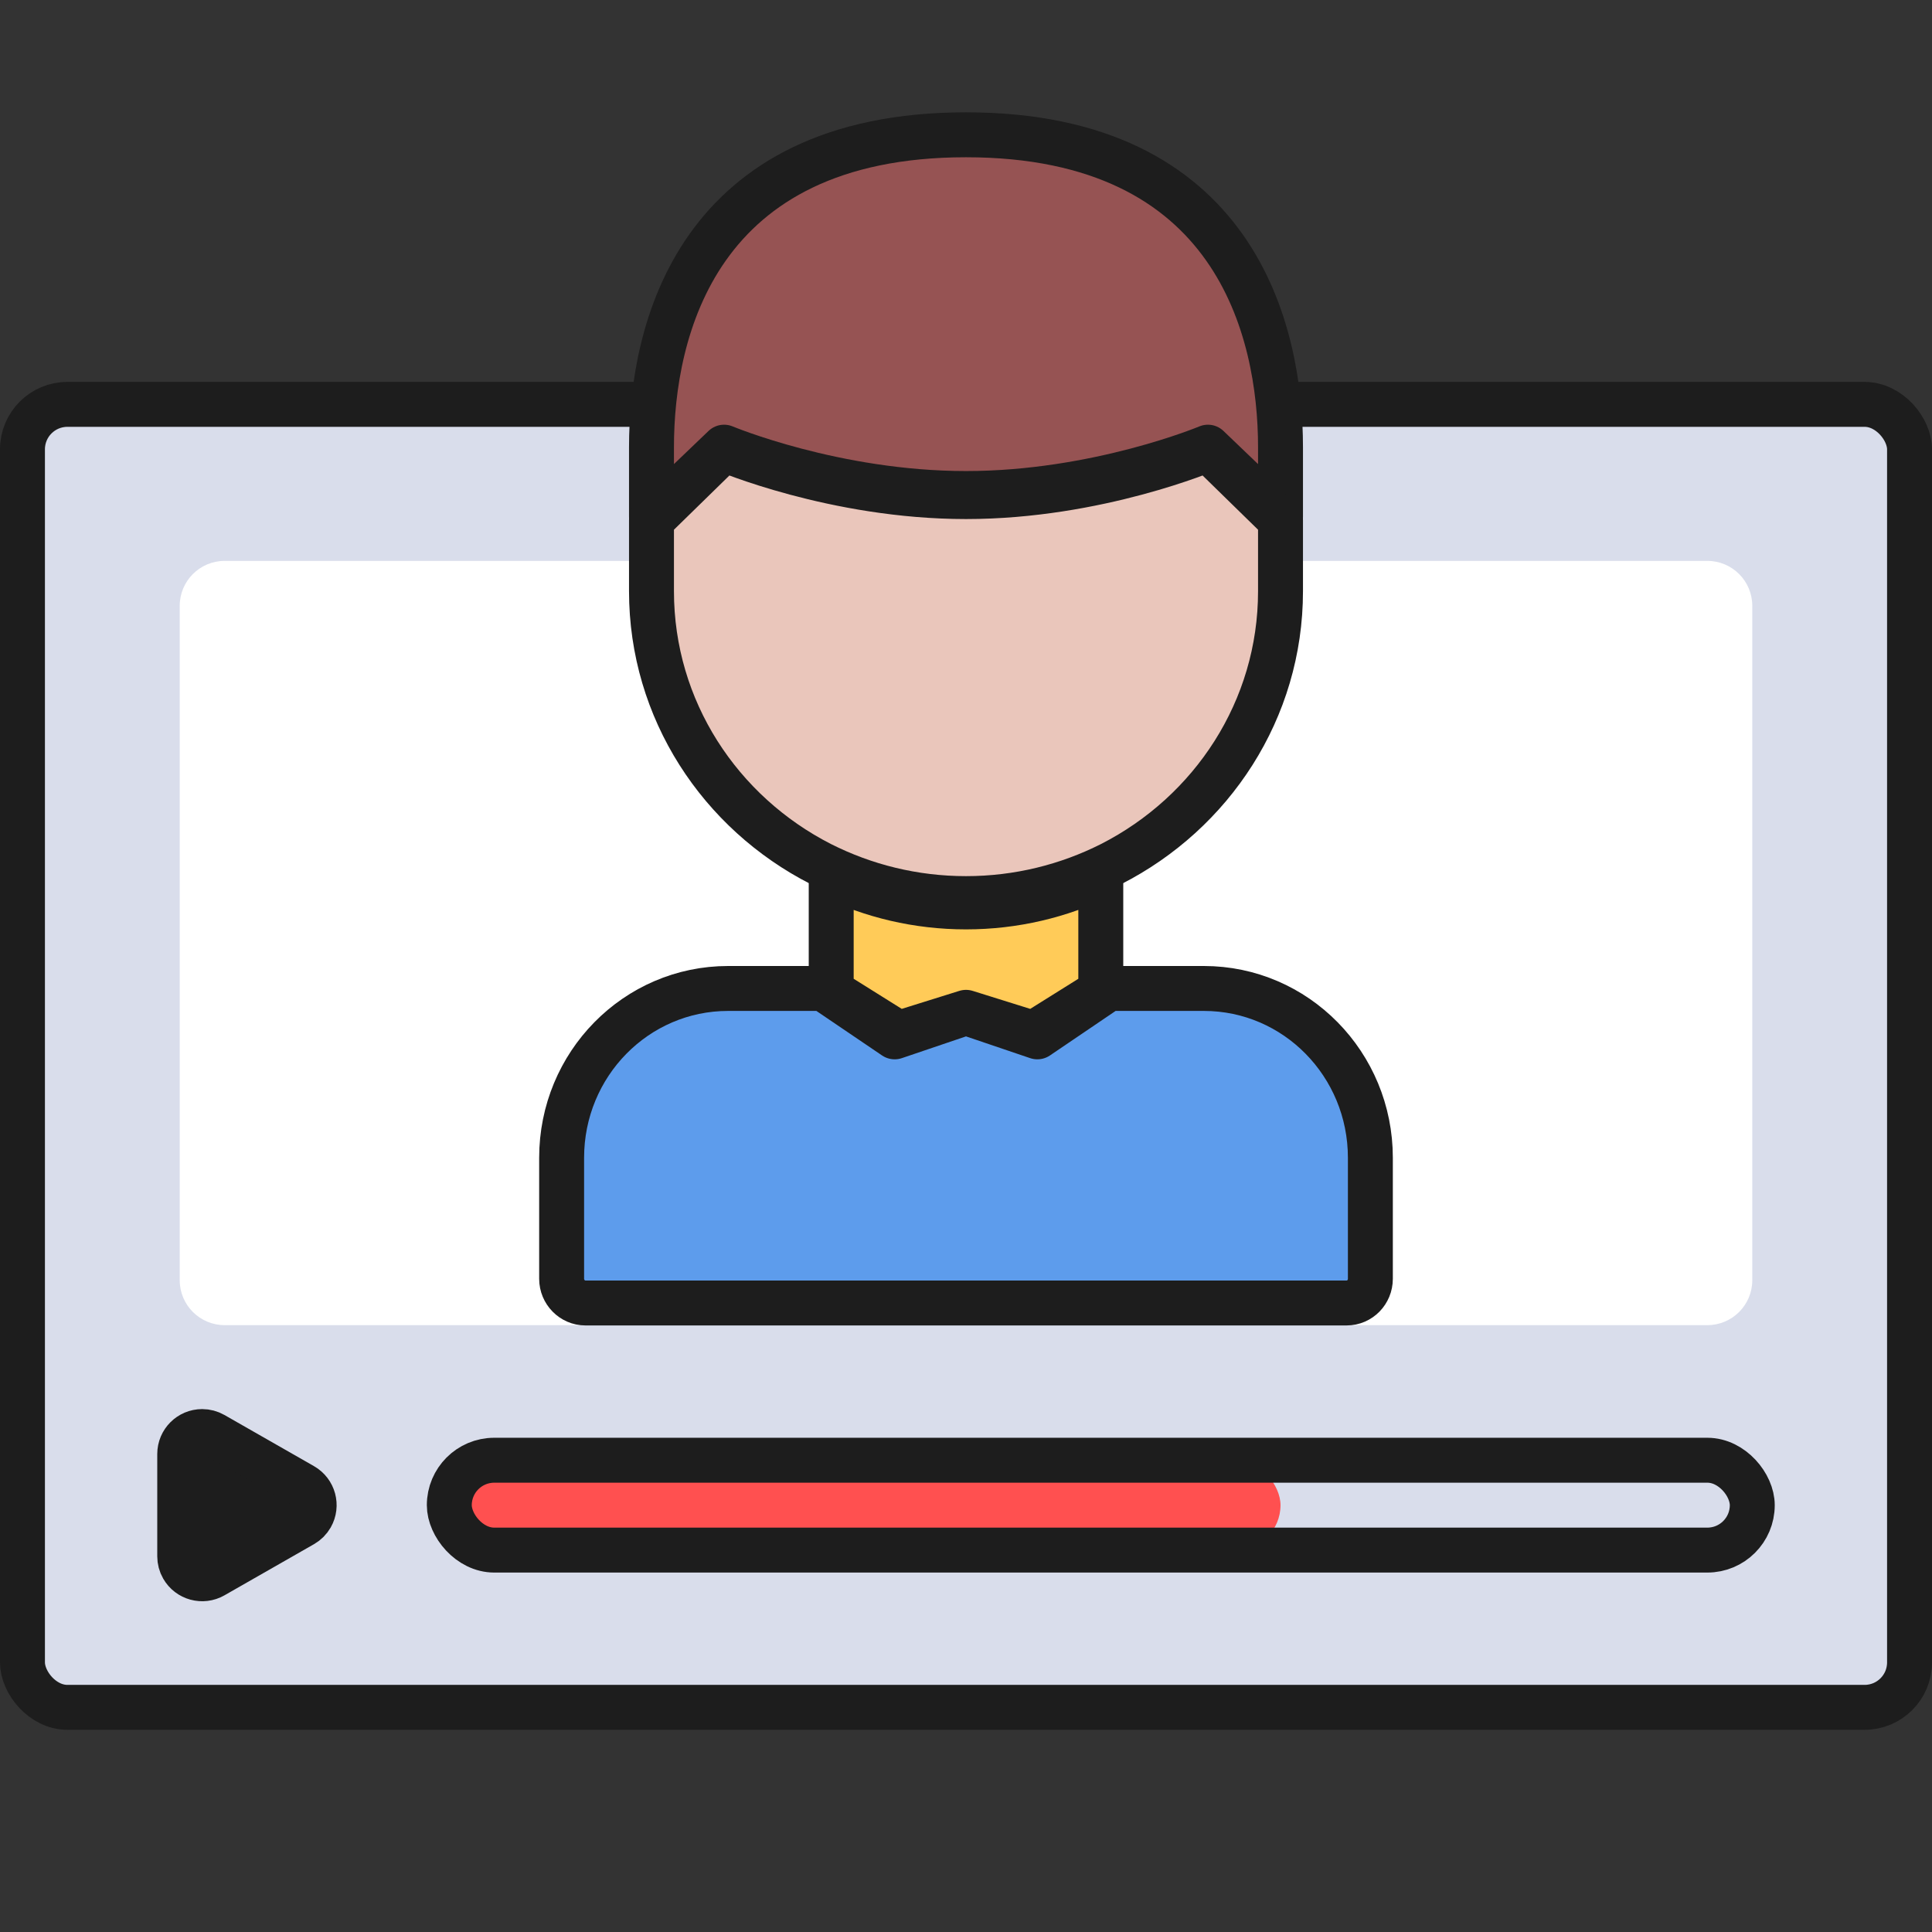 <?xml version="1.0" encoding="UTF-8"?>
<svg width="86px" height="86px" viewBox="0 0 86 86" version="1.1" xmlns="http://www.w3.org/2000/svg" xmlns:xlink="http://www.w3.org/1999/xlink">
    <rect x="0" y="0" width="86" height="86" fill="#333333" stroke="none"/>
    <!-- Generator: Sketch 52.2 (67145) - http://www.bohemiancoding.com/sketch -->
    <title>People &amp; Blogs_color_icon</title>
    <desc>Created with Sketch.</desc>
    <g id="People-&amp;-Blogs_color_icon" stroke="none" stroke-width="1" fill="none" fill-rule="evenodd">
        <g id="Group" transform="translate(1, 6)">
            <rect id="Rectangle" stroke="#1D1D1D" stroke-width="2" fill="#D9DDEB" stroke-linecap="round" stroke-linejoin="round" x="0" y="12" width="84" height="58" rx="2"></rect>
            <path d="M9,18.967 L75,18.967 C76.105,18.967 77,19.863 77,20.967 L77,50.987 C77,52.091 76.105,52.987 75,52.987 L9,52.987 C7.895,52.987 7,52.091 7,50.987 L7,20.967 C7,19.863 7.895,18.967 9,18.967 Z" id="Rectangle-Copy-2" fill="#FFFFFF"></path>
            <path d="M56,13.905 L56,17 L52.769,13.905 C52.769,13.905 47.848,15.968 42,15.968 C36.151,15.968 31.231,13.905 31.231,13.905 L28,17 L28,13.905 C28,8.726 29.999,9.43689571e-16 41.999,0 C54,0 56,8.727 56,13.905 Z" id="Path" stroke="#1D1D1D" stroke-width="2" fill="#965353" stroke-linecap="round" stroke-linejoin="round"></path>
            <path d="M60,45.538 L60,50.923 C60,51.515 59.534,52 58.941,52 L25.059,52 C24.476,52 24,51.515 24,50.923 L24,45.538 C24,41.371 27.314,38 31.412,38 L35.647,38 L38.824,40.154 L42,39.077 L45.176,40.154 L48.353,38 L52.588,38 C56.685,38 60,41.371 60,45.538 Z" id="Path" stroke="#1D1D1D" stroke-width="2" fill="#5D9CEC" stroke-linecap="round" stroke-linejoin="round"></path>
            <path d="M48,33 L48,38.123 L45,40 L42,39.062 L39,40 L36,38.123 L36,33 C37.8,33.873 39.84,34.37 42,34.37 C44.159,34.37 46.199,33.873 48,33 Z" id="Path" stroke="#1D1D1D" stroke-width="2" fill="#FFCB58" stroke-linecap="round" stroke-linejoin="round"></path>
            <path d="M56,20.316 C56,25.6 52.941,30.179 48.462,32.463 C46.522,33.442 44.325,34 42,34 C39.674,34 37.477,33.442 35.538,32.463 C31.058,30.179 28,25.599 28,20.316 L28,17.158 L31.231,14 C31.231,14 36.151,16.105 42,16.105 C47.848,16.105 52.769,14 52.769,14 L56,17.158 L56,20.316 Z" id="Path" stroke="#1D1D1D" stroke-width="2" fill="#EAC6BB" stroke-linecap="round" stroke-linejoin="round"></path>
            <path d="M11.368,59.019 L13.645,63.004 C13.919,63.483 13.752,64.094 13.273,64.368 C13.122,64.455 12.951,64.5 12.777,64.5 L8.223,64.5 C7.671,64.5 7.223,64.052 7.223,63.5 C7.223,63.326 7.269,63.155 7.355,63.004 L9.632,59.019 C9.906,58.54 10.517,58.373 10.996,58.647 C11.151,58.736 11.28,58.864 11.368,59.019 Z" id="Triangle" stroke="#1D1D1D" stroke-width="2" fill="#1D1D1D" stroke-linecap="round" stroke-linejoin="round" transform="translate(10.5, 61) rotate(-270) translate(-10.5, -61) "></path>
            <rect id="Rectangle" fill="#FF5050" x="19" y="59" width="37" height="4" rx="2"></rect>
            <rect id="Rectangle-Copy" stroke="#1D1D1D" stroke-width="2" stroke-linecap="round" stroke-linejoin="round" x="19" y="59" width="58" height="4" rx="2"></rect>
        </g>
    </g>
</svg>